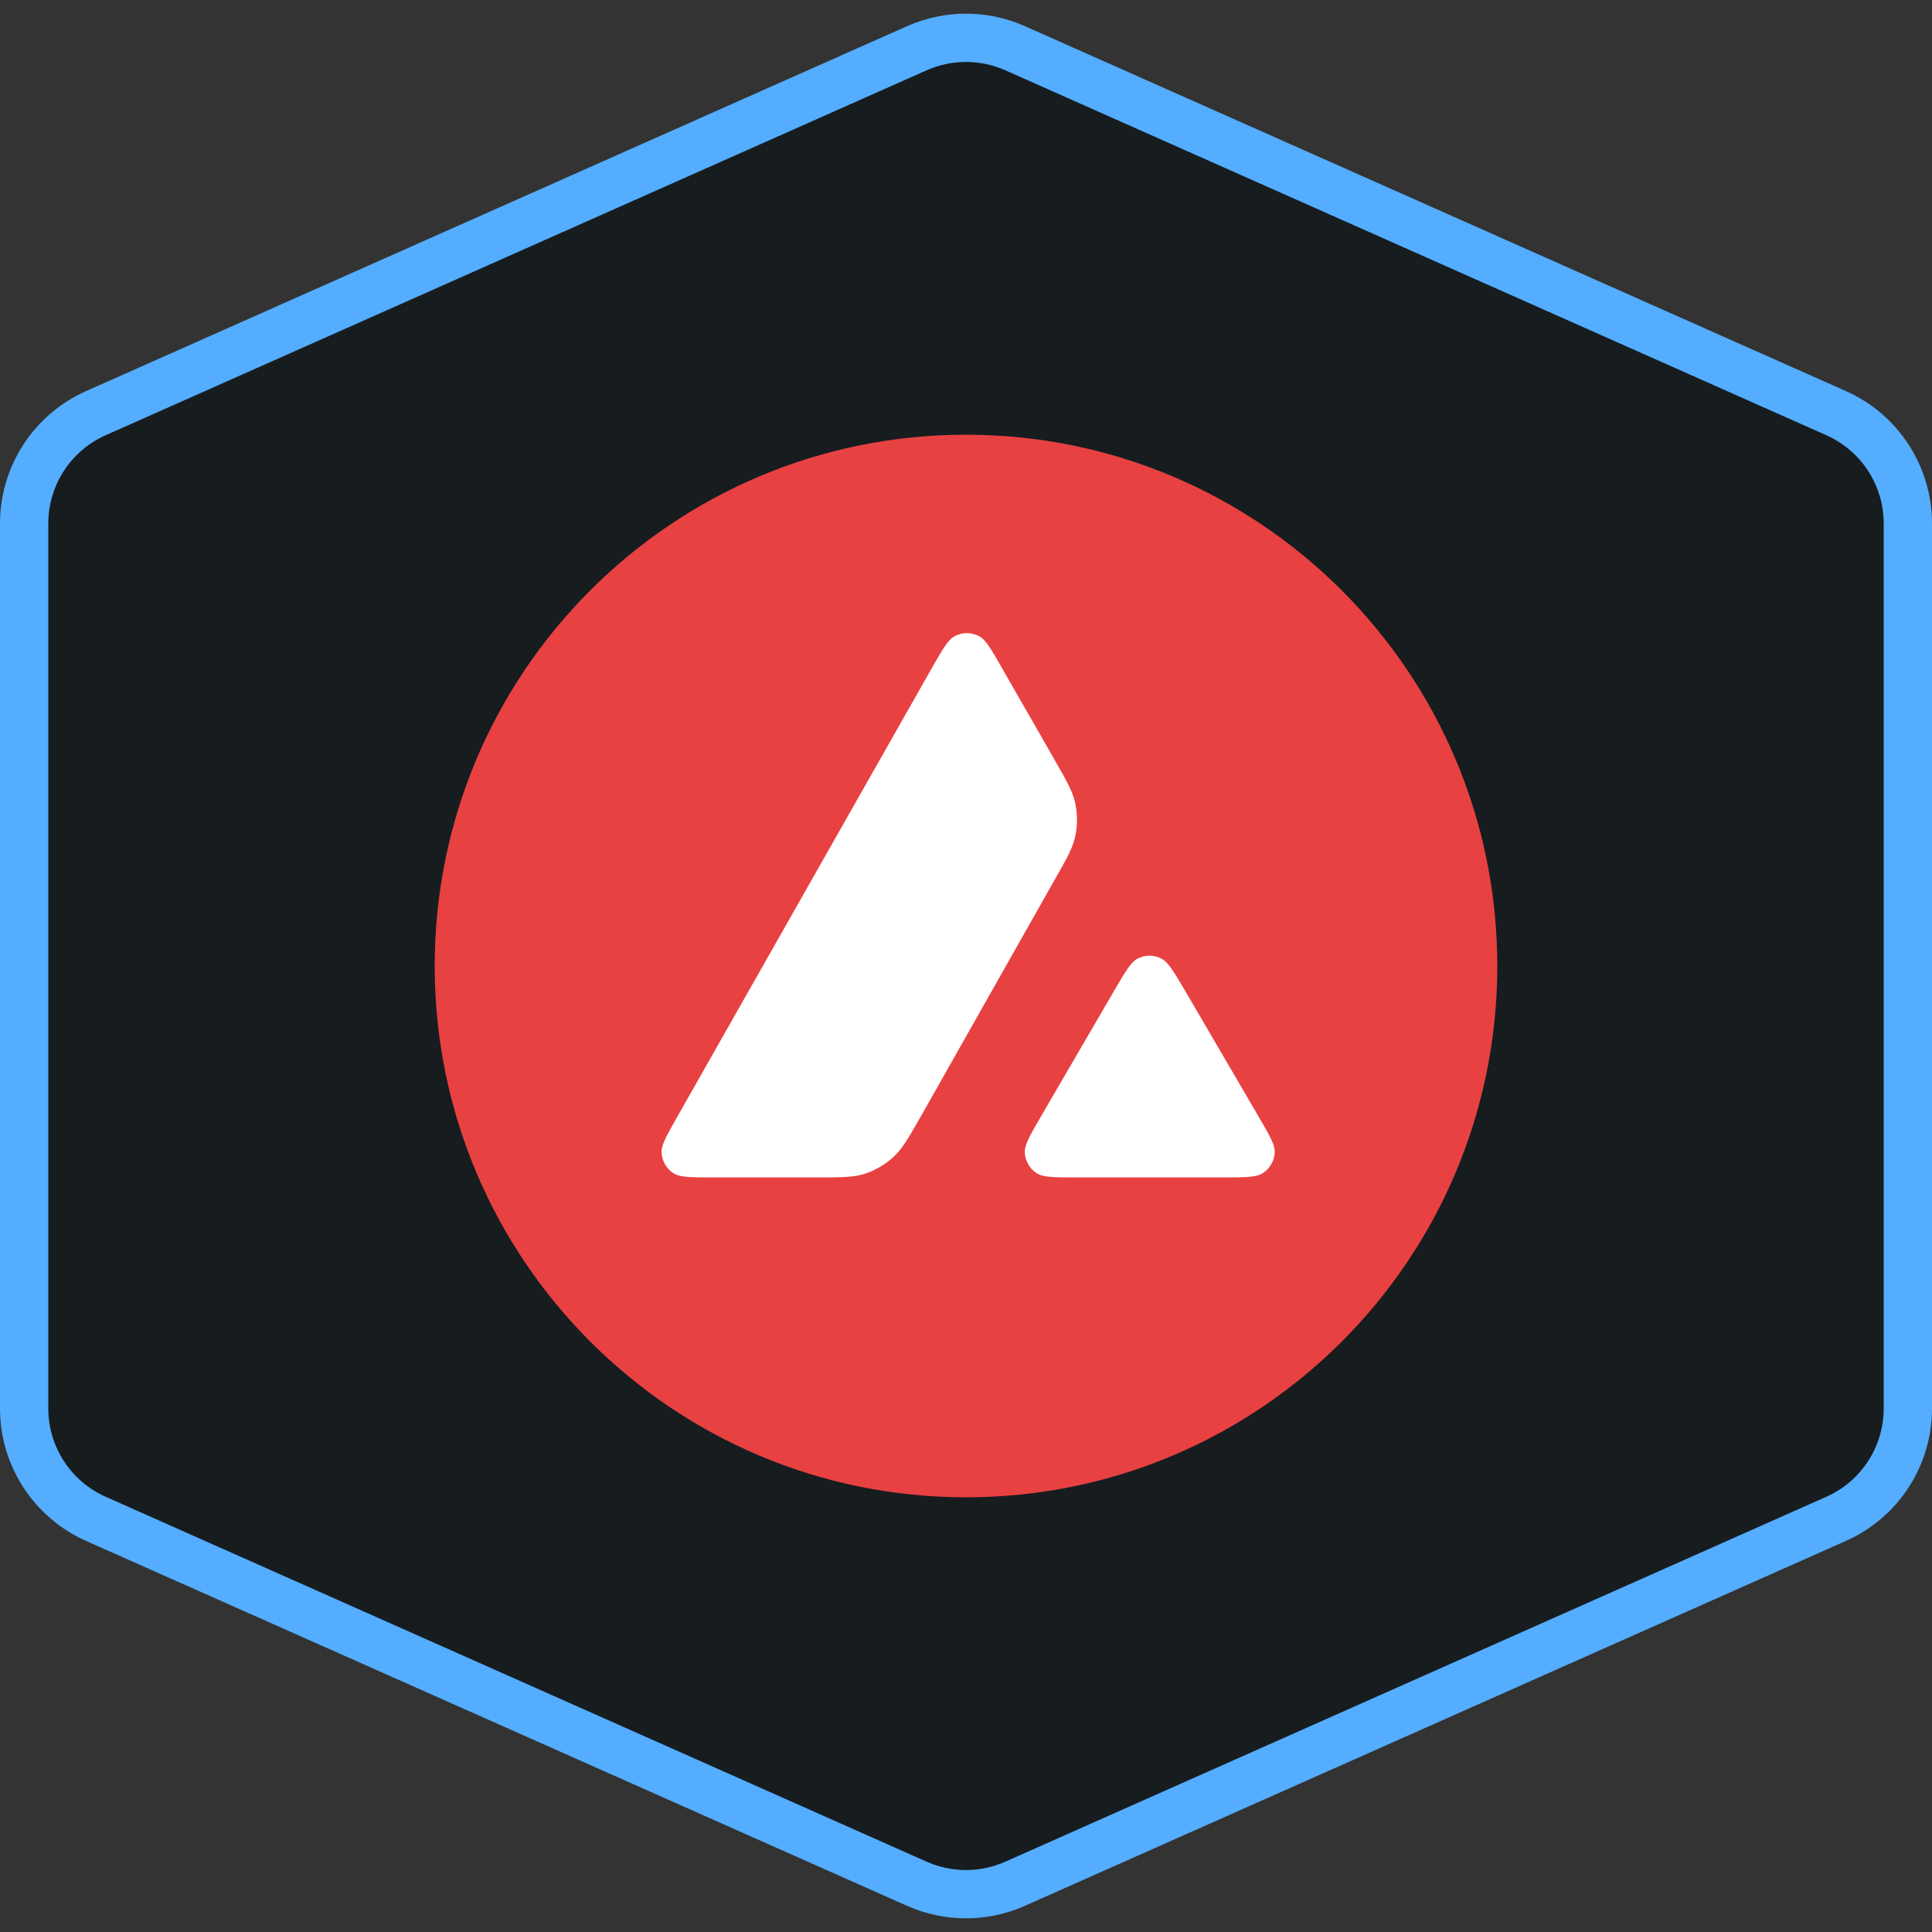 <svg width="40" height="40" viewBox="0 0 40 40" fill="none" xmlns="http://www.w3.org/2000/svg">
<rect x="0" y="0" width="40" height="40" fill="#333333" stroke="none"/>
<path d="M21.015 0.998L38.015 8.554C38.918 8.955 39.5 9.851 39.5 10.838V29.162C39.5 30.149 38.918 31.045 38.015 31.446L21.015 39.002C20.368 39.289 19.631 39.289 18.984 39.002L1.985 31.446C1.082 31.045 0.5 30.149 0.5 29.162V10.838C0.5 9.851 1.082 8.955 1.985 8.554L18.984 0.998C19.631 0.711 20.368 0.711 21.015 0.998Z" fill="#171C1F" stroke="#54ADFF"/>
<path d="M26.789 12.764H13.196V25.127H26.789V12.764Z" fill="white"/>
<path fill-rule="evenodd" clip-rule="evenodd" d="M31 20C31 26.075 26.075 31 20 31C13.925 31 9 26.075 9 20C9 13.925 13.925 9 20 9C26.075 9 31 13.925 31 20ZM16.883 24.377H14.748C14.3 24.377 14.078 24.377 13.943 24.291C13.797 24.196 13.708 24.04 13.697 23.867C13.689 23.707 13.8 23.513 14.021 23.124L19.292 13.833C19.517 13.438 19.63 13.241 19.773 13.168C19.927 13.089 20.111 13.089 20.265 13.168C20.408 13.241 20.522 13.438 20.746 13.833L21.83 15.724L21.835 15.734C22.078 16.157 22.2 16.372 22.254 16.597C22.313 16.843 22.313 17.102 22.254 17.348C22.2 17.575 22.078 17.791 21.832 18.221L19.064 23.116L19.056 23.128C18.813 23.555 18.689 23.771 18.518 23.934C18.331 24.113 18.107 24.242 17.861 24.315C17.637 24.377 17.386 24.377 16.883 24.377ZM22.274 24.377H25.333C25.784 24.377 26.011 24.377 26.146 24.288C26.292 24.194 26.384 24.034 26.392 23.861C26.4 23.707 26.292 23.52 26.079 23.154C26.072 23.141 26.065 23.128 26.057 23.116L24.525 20.494L24.508 20.465C24.292 20.101 24.183 19.917 24.044 19.846C23.89 19.767 23.709 19.767 23.555 19.846C23.414 19.919 23.301 20.111 23.076 20.497L21.55 23.118L21.544 23.127C21.321 23.513 21.209 23.706 21.217 23.864C21.228 24.037 21.317 24.196 21.463 24.291C21.596 24.377 21.823 24.377 22.274 24.377Z" fill="#E84142"/>
</svg>
